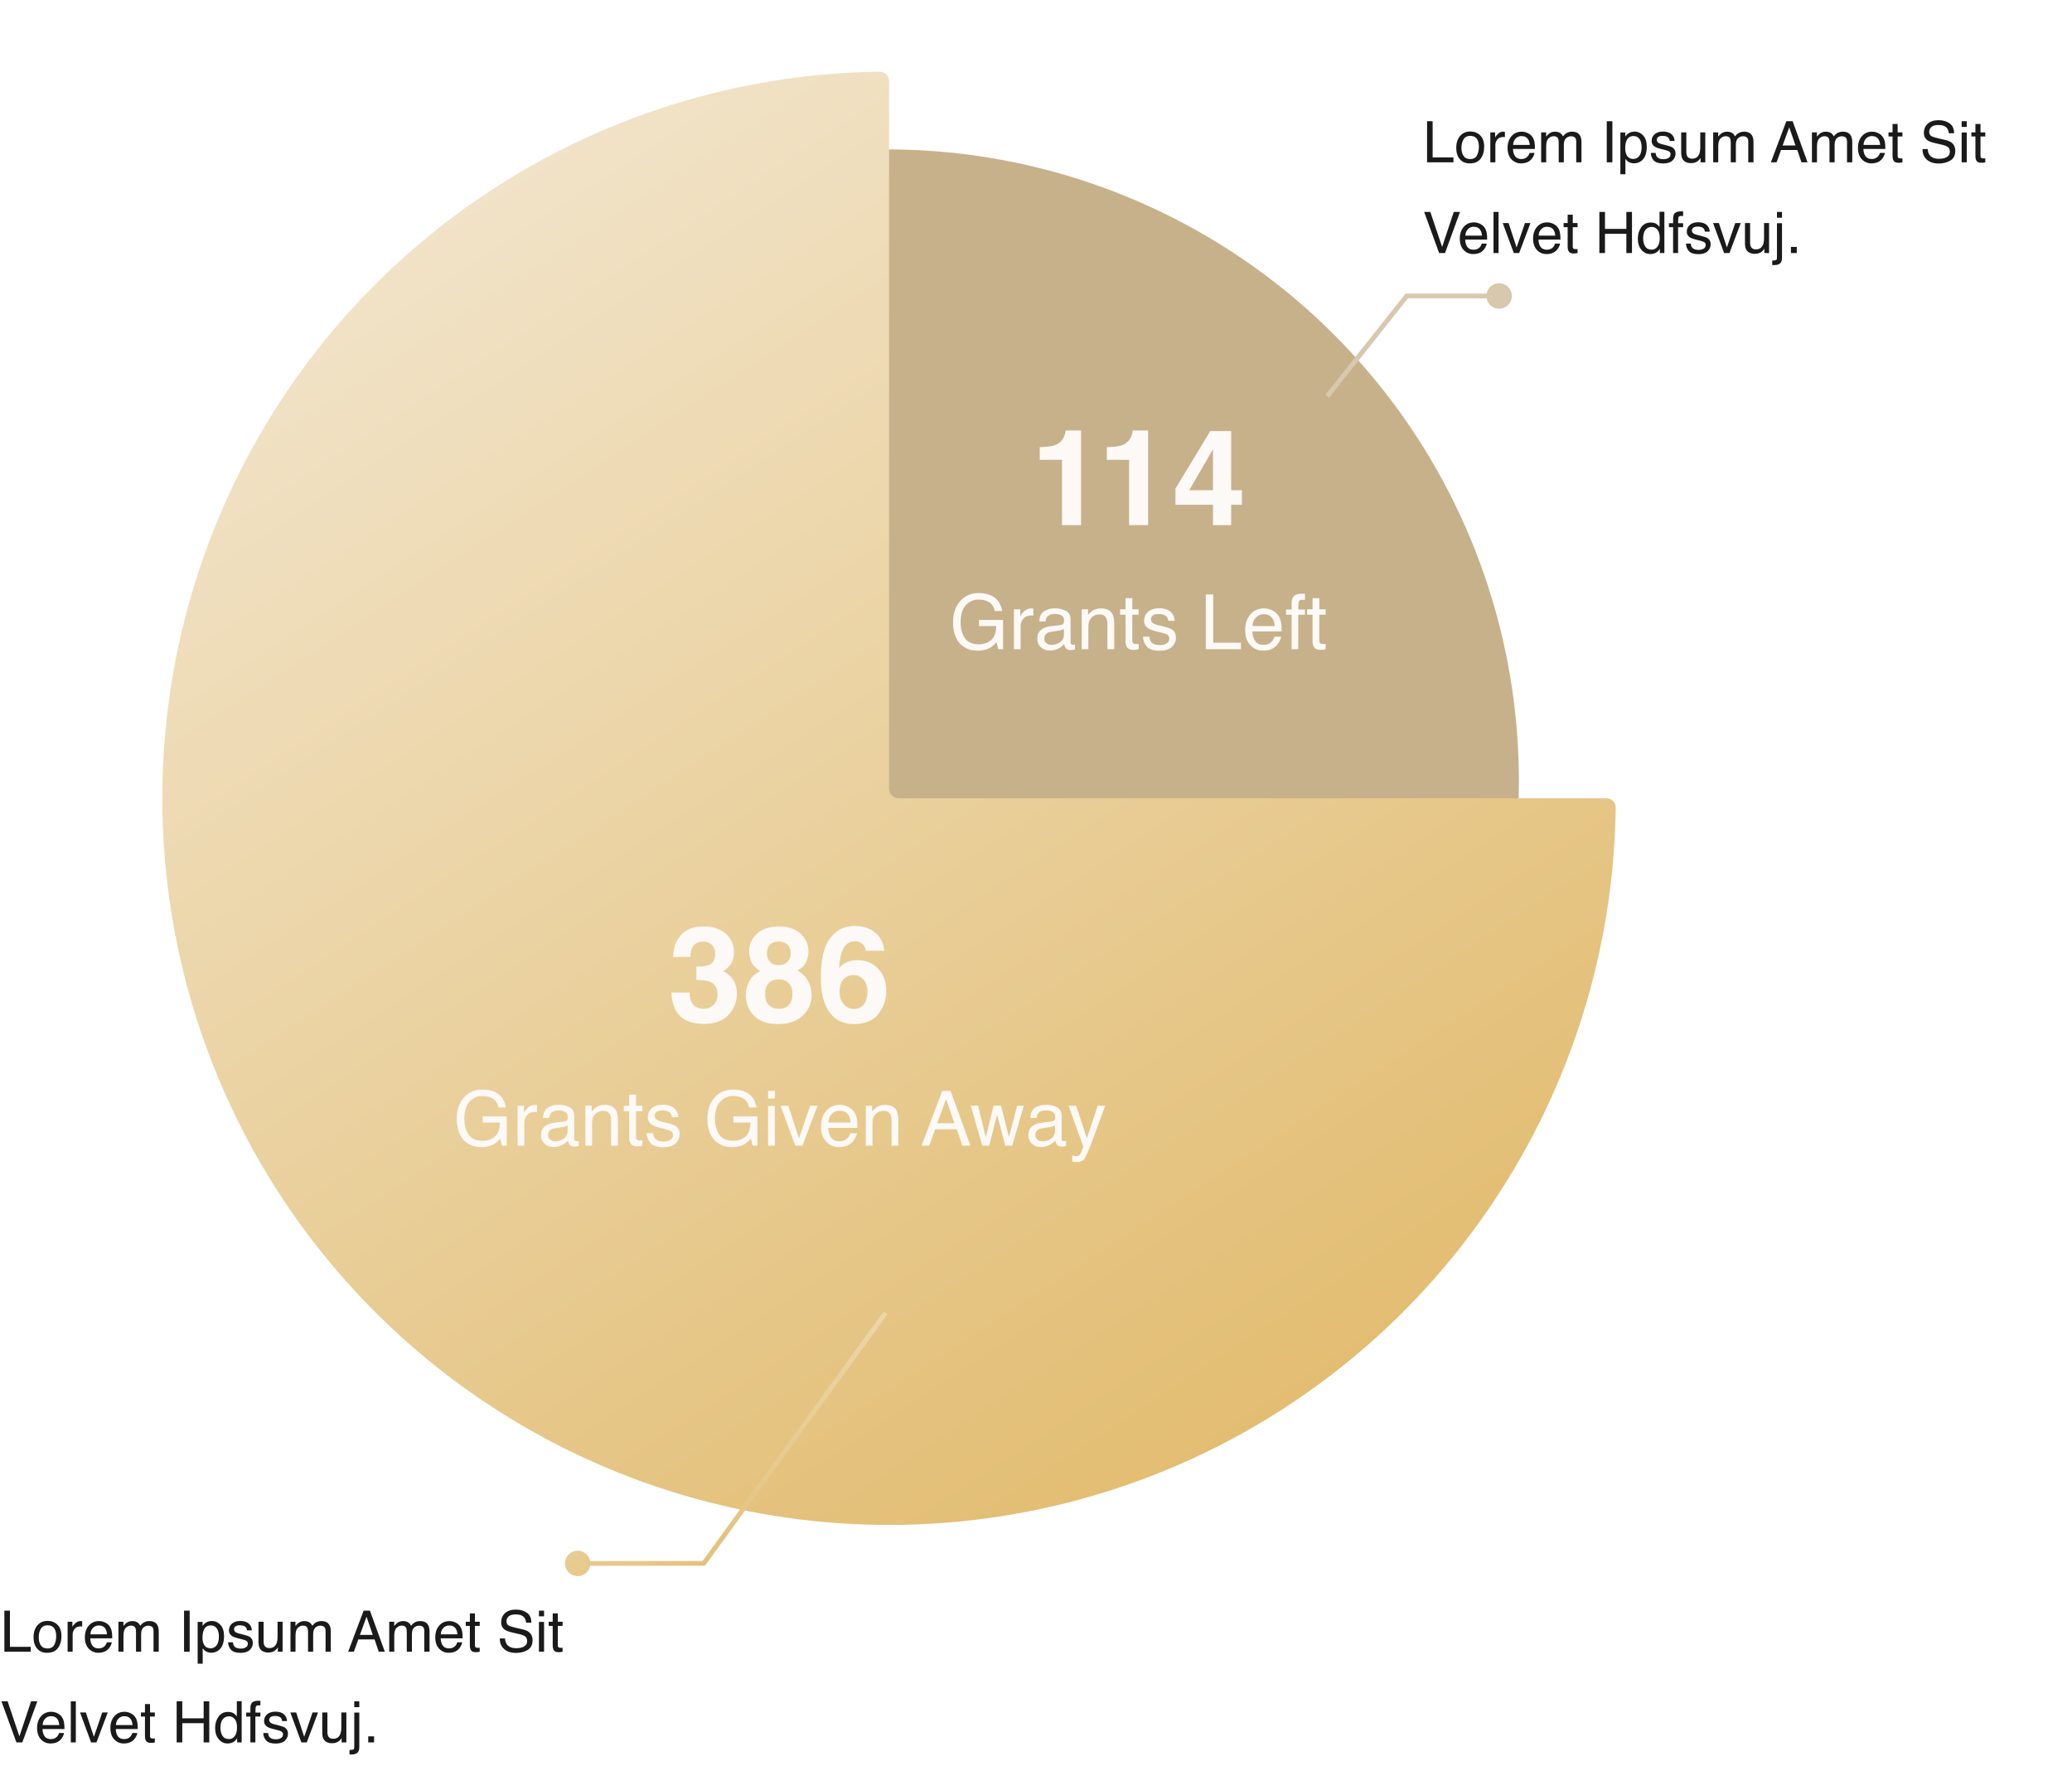 <svg width="434" height="370" viewBox="0 0 434 370" fill="none" xmlns="http://www.w3.org/2000/svg">
<path d="M298.914 25.393H300.08V32.975H304.439V34H298.914V25.393ZM307.943 33.32C308.643 33.32 309.121 33.057 309.379 32.529C309.641 31.998 309.771 31.408 309.771 30.76C309.771 30.174 309.678 29.697 309.49 29.33C309.193 28.752 308.682 28.463 307.955 28.463C307.311 28.463 306.842 28.709 306.549 29.201C306.256 29.693 306.109 30.287 306.109 30.982C306.109 31.65 306.256 32.207 306.549 32.652C306.842 33.098 307.307 33.32 307.943 33.32ZM307.984 27.543C308.793 27.543 309.477 27.812 310.035 28.352C310.594 28.891 310.873 29.684 310.873 30.73C310.873 31.742 310.627 32.578 310.135 33.238C309.643 33.898 308.879 34.228 307.844 34.228C306.98 34.228 306.295 33.938 305.787 33.355C305.279 32.77 305.025 31.984 305.025 31C305.025 29.945 305.293 29.105 305.828 28.48C306.363 27.855 307.082 27.543 307.984 27.543ZM312.162 27.725H313.164V28.809C313.246 28.598 313.447 28.342 313.768 28.041C314.088 27.736 314.457 27.584 314.875 27.584C314.895 27.584 314.928 27.586 314.975 27.59C315.021 27.594 315.102 27.602 315.215 27.613V28.727C315.152 28.715 315.094 28.707 315.039 28.703C314.988 28.699 314.932 28.697 314.869 28.697C314.338 28.697 313.93 28.869 313.645 29.213C313.359 29.553 313.217 29.945 313.217 30.391V34H312.162V27.725ZM318.742 27.584C319.188 27.584 319.619 27.689 320.037 27.9C320.455 28.107 320.773 28.377 320.992 28.709C321.203 29.025 321.344 29.395 321.414 29.816C321.477 30.105 321.508 30.566 321.508 31.199H316.908C316.928 31.836 317.078 32.348 317.359 32.734C317.641 33.117 318.076 33.309 318.666 33.309C319.217 33.309 319.656 33.127 319.984 32.764C320.172 32.553 320.305 32.309 320.383 32.031H321.42C321.393 32.262 321.301 32.52 321.145 32.805C320.992 33.086 320.82 33.316 320.629 33.496C320.309 33.809 319.912 34.02 319.439 34.129C319.186 34.191 318.898 34.223 318.578 34.223C317.797 34.223 317.135 33.94 316.592 33.373C316.049 32.803 315.777 32.006 315.777 30.982C315.777 29.975 316.051 29.156 316.598 28.527C317.145 27.898 317.859 27.584 318.742 27.584ZM320.424 30.361C320.381 29.904 320.281 29.539 320.125 29.266C319.836 28.758 319.354 28.504 318.678 28.504C318.193 28.504 317.787 28.68 317.459 29.031C317.131 29.379 316.957 29.822 316.938 30.361H320.424ZM322.809 27.725H323.852V28.615C324.102 28.307 324.328 28.082 324.531 27.941C324.879 27.703 325.273 27.584 325.715 27.584C326.215 27.584 326.617 27.707 326.922 27.953C327.094 28.094 327.25 28.301 327.391 28.574C327.625 28.238 327.9 27.99 328.217 27.83C328.533 27.666 328.889 27.584 329.283 27.584C330.127 27.584 330.701 27.889 331.006 28.498C331.17 28.826 331.252 29.268 331.252 29.822V34H330.156V29.641C330.156 29.223 330.051 28.936 329.84 28.779C329.633 28.623 329.379 28.545 329.078 28.545C328.664 28.545 328.307 28.684 328.006 28.961C327.709 29.238 327.561 29.701 327.561 30.35V34H326.488V29.904C326.488 29.479 326.438 29.168 326.336 28.973C326.176 28.68 325.877 28.533 325.439 28.533C325.041 28.533 324.678 28.688 324.35 28.996C324.025 29.305 323.863 29.863 323.863 30.672V34H322.809V27.725ZM336.549 25.393H337.727V34H336.549V25.393ZM342.133 33.291C342.625 33.291 343.033 33.086 343.357 32.676C343.686 32.262 343.85 31.645 343.85 30.824C343.85 30.324 343.777 29.895 343.633 29.535C343.359 28.844 342.859 28.498 342.133 28.498C341.402 28.498 340.902 28.863 340.633 29.594C340.488 29.984 340.416 30.48 340.416 31.082C340.416 31.566 340.488 31.979 340.633 32.318C340.906 32.967 341.406 33.291 342.133 33.291ZM339.402 27.754H340.428V28.586C340.639 28.301 340.869 28.08 341.119 27.924C341.475 27.689 341.893 27.572 342.373 27.572C343.084 27.572 343.688 27.846 344.184 28.393C344.68 28.936 344.928 29.713 344.928 30.725C344.928 32.092 344.57 33.068 343.855 33.654C343.402 34.025 342.875 34.211 342.273 34.211C341.801 34.211 341.404 34.107 341.084 33.9C340.896 33.783 340.688 33.582 340.457 33.297V36.502H339.402V27.754ZM346.791 32.031C346.822 32.383 346.91 32.652 347.055 32.84C347.32 33.18 347.781 33.35 348.438 33.35C348.828 33.35 349.172 33.266 349.469 33.098C349.766 32.926 349.914 32.662 349.914 32.307C349.914 32.037 349.795 31.832 349.557 31.691C349.404 31.605 349.104 31.506 348.654 31.393L347.816 31.182C347.281 31.049 346.887 30.9 346.633 30.736C346.18 30.451 345.953 30.057 345.953 29.553C345.953 28.959 346.166 28.479 346.592 28.111C347.021 27.744 347.598 27.561 348.32 27.561C349.266 27.561 349.947 27.838 350.365 28.393C350.627 28.744 350.754 29.123 350.746 29.529H349.75C349.73 29.291 349.646 29.074 349.498 28.879C349.256 28.602 348.836 28.463 348.238 28.463C347.84 28.463 347.537 28.539 347.33 28.691C347.127 28.844 347.025 29.045 347.025 29.295C347.025 29.568 347.16 29.787 347.43 29.951C347.586 30.049 347.816 30.135 348.121 30.209L348.818 30.379C349.576 30.562 350.084 30.74 350.342 30.912C350.752 31.182 350.957 31.605 350.957 32.184C350.957 32.742 350.744 33.225 350.318 33.631C349.896 34.037 349.252 34.24 348.385 34.24C347.451 34.24 346.789 34.029 346.398 33.607C346.012 33.182 345.805 32.656 345.777 32.031H346.791ZM353.219 27.725V31.891C353.219 32.211 353.27 32.473 353.371 32.676C353.559 33.051 353.908 33.238 354.42 33.238C355.154 33.238 355.654 32.91 355.92 32.254C356.064 31.902 356.137 31.42 356.137 30.807V27.725H357.191V34H356.195L356.207 33.074C356.07 33.312 355.9 33.514 355.697 33.678C355.295 34.006 354.807 34.17 354.232 34.17C353.338 34.17 352.729 33.871 352.404 33.273C352.229 32.953 352.141 32.525 352.141 31.99V27.725H353.219ZM358.844 27.725H359.887V28.615C360.137 28.307 360.363 28.082 360.566 27.941C360.914 27.703 361.309 27.584 361.75 27.584C362.25 27.584 362.652 27.707 362.957 27.953C363.129 28.094 363.285 28.301 363.426 28.574C363.66 28.238 363.936 27.99 364.252 27.83C364.568 27.666 364.924 27.584 365.318 27.584C366.162 27.584 366.736 27.889 367.041 28.498C367.205 28.826 367.287 29.268 367.287 29.822V34H366.191V29.641C366.191 29.223 366.086 28.936 365.875 28.779C365.668 28.623 365.414 28.545 365.113 28.545C364.699 28.545 364.342 28.684 364.041 28.961C363.744 29.238 363.596 29.701 363.596 30.35V34H362.523V29.904C362.523 29.479 362.473 29.168 362.371 28.973C362.211 28.68 361.912 28.533 361.475 28.533C361.076 28.533 360.713 28.688 360.385 28.996C360.061 29.305 359.898 29.863 359.898 30.672V34H358.844V27.725ZM376.082 30.473L374.775 26.67L373.387 30.473H376.082ZM374.166 25.393H375.484L378.607 34H377.33L376.457 31.422H373.053L372.121 34H370.926L374.166 25.393ZM379.527 27.725H380.57V28.615C380.82 28.307 381.047 28.082 381.25 27.941C381.598 27.703 381.992 27.584 382.434 27.584C382.934 27.584 383.336 27.707 383.641 27.953C383.812 28.094 383.969 28.301 384.109 28.574C384.344 28.238 384.619 27.99 384.936 27.83C385.252 27.666 385.607 27.584 386.002 27.584C386.846 27.584 387.42 27.889 387.725 28.498C387.889 28.826 387.971 29.268 387.971 29.822V34H386.875V29.641C386.875 29.223 386.77 28.936 386.559 28.779C386.352 28.623 386.098 28.545 385.797 28.545C385.383 28.545 385.025 28.684 384.725 28.961C384.428 29.238 384.279 29.701 384.279 30.35V34H383.207V29.904C383.207 29.479 383.156 29.168 383.055 28.973C382.895 28.68 382.596 28.533 382.158 28.533C381.76 28.533 381.396 28.688 381.068 28.996C380.744 29.305 380.582 29.863 380.582 30.672V34H379.527V27.725ZM392.137 27.584C392.582 27.584 393.014 27.689 393.432 27.9C393.85 28.107 394.168 28.377 394.387 28.709C394.598 29.025 394.738 29.395 394.809 29.816C394.871 30.105 394.902 30.566 394.902 31.199H390.303C390.322 31.836 390.473 32.348 390.754 32.734C391.035 33.117 391.471 33.309 392.061 33.309C392.611 33.309 393.051 33.127 393.379 32.764C393.566 32.553 393.699 32.309 393.777 32.031H394.814C394.787 32.262 394.695 32.52 394.539 32.805C394.387 33.086 394.215 33.316 394.023 33.496C393.703 33.809 393.307 34.02 392.834 34.129C392.58 34.191 392.293 34.223 391.973 34.223C391.191 34.223 390.529 33.94 389.986 33.373C389.443 32.803 389.172 32.006 389.172 30.982C389.172 29.975 389.445 29.156 389.992 28.527C390.539 27.898 391.254 27.584 392.137 27.584ZM393.818 30.361C393.775 29.904 393.676 29.539 393.52 29.266C393.23 28.758 392.748 28.504 392.072 28.504C391.588 28.504 391.182 28.68 390.854 29.031C390.525 29.379 390.352 29.822 390.332 30.361H393.818ZM396.414 25.973H397.48V27.725H398.482V28.586H397.48V32.682C397.48 32.9 397.555 33.047 397.703 33.121C397.785 33.164 397.922 33.185 398.113 33.185C398.164 33.185 398.219 33.185 398.277 33.185C398.336 33.182 398.404 33.176 398.482 33.168V34C398.361 34.035 398.234 34.06 398.102 34.076C397.973 34.092 397.832 34.1 397.68 34.1C397.188 34.1 396.854 33.975 396.678 33.725C396.502 33.471 396.414 33.143 396.414 32.74V28.586H395.564V27.725H396.414V25.973ZM403.785 31.223C403.812 31.711 403.928 32.107 404.131 32.412C404.518 32.982 405.199 33.268 406.176 33.268C406.613 33.268 407.012 33.205 407.371 33.08C408.066 32.838 408.414 32.404 408.414 31.779C408.414 31.311 408.268 30.977 407.975 30.777C407.678 30.582 407.213 30.412 406.58 30.268L405.414 30.004C404.652 29.832 404.113 29.643 403.797 29.436C403.25 29.076 402.977 28.539 402.977 27.824C402.977 27.051 403.244 26.416 403.779 25.92C404.314 25.424 405.072 25.176 406.053 25.176C406.955 25.176 407.721 25.395 408.35 25.832C408.982 26.266 409.299 26.961 409.299 27.918H408.203C408.145 27.457 408.02 27.104 407.828 26.857C407.473 26.408 406.869 26.184 406.018 26.184C405.33 26.184 404.836 26.328 404.535 26.617C404.234 26.906 404.084 27.242 404.084 27.625C404.084 28.047 404.26 28.355 404.611 28.551C404.842 28.676 405.363 28.832 406.176 29.02L407.383 29.295C407.965 29.428 408.414 29.609 408.73 29.84C409.277 30.242 409.551 30.826 409.551 31.592C409.551 32.545 409.203 33.227 408.508 33.637C407.816 34.047 407.012 34.252 406.094 34.252C405.023 34.252 404.186 33.978 403.58 33.432C402.975 32.889 402.678 32.152 402.689 31.223H403.785ZM410.887 27.754H411.959V34H410.887V27.754ZM410.887 25.393H411.959V26.588H410.887V25.393ZM413.77 25.973H414.836V27.725H415.838V28.586H414.836V32.682C414.836 32.9 414.91 33.047 415.059 33.121C415.141 33.164 415.277 33.185 415.469 33.185C415.52 33.185 415.574 33.185 415.633 33.185C415.691 33.182 415.76 33.176 415.838 33.168V34C415.717 34.035 415.59 34.06 415.457 34.076C415.328 34.092 415.188 34.1 415.035 34.1C414.543 34.1 414.209 33.975 414.033 33.725C413.857 33.471 413.77 33.143 413.77 32.74V28.586H412.92V27.725H413.77V25.973ZM299.594 44.393L302.066 51.723L304.51 44.393H305.816L302.676 53H301.439L298.305 44.393H299.594ZM308.734 46.584C309.18 46.584 309.611 46.69 310.029 46.9C310.447 47.107 310.766 47.377 310.984 47.709C311.195 48.025 311.336 48.395 311.406 48.816C311.469 49.105 311.5 49.566 311.5 50.199H306.9C306.92 50.836 307.07 51.348 307.352 51.734C307.633 52.117 308.068 52.309 308.658 52.309C309.209 52.309 309.648 52.127 309.977 51.764C310.164 51.553 310.297 51.309 310.375 51.031H311.412C311.385 51.262 311.293 51.52 311.137 51.805C310.984 52.086 310.812 52.316 310.621 52.496C310.301 52.809 309.904 53.02 309.432 53.129C309.178 53.191 308.891 53.223 308.57 53.223C307.789 53.223 307.127 52.94 306.584 52.373C306.041 51.803 305.77 51.006 305.77 49.982C305.77 48.975 306.043 48.156 306.59 47.527C307.137 46.898 307.852 46.584 308.734 46.584ZM310.416 49.361C310.373 48.904 310.273 48.539 310.117 48.266C309.828 47.758 309.346 47.504 308.67 47.504C308.186 47.504 307.779 47.68 307.451 48.031C307.123 48.379 306.949 48.822 306.93 49.361H310.416ZM312.83 44.393H313.885V53H312.83V44.393ZM315.988 46.725L317.664 51.834L319.416 46.725H320.57L318.203 53H317.078L314.764 46.725H315.988ZM324.086 46.584C324.531 46.584 324.963 46.69 325.381 46.9C325.799 47.107 326.117 47.377 326.336 47.709C326.547 48.025 326.688 48.395 326.758 48.816C326.82 49.105 326.852 49.566 326.852 50.199H322.252C322.271 50.836 322.422 51.348 322.703 51.734C322.984 52.117 323.42 52.309 324.01 52.309C324.561 52.309 325 52.127 325.328 51.764C325.516 51.553 325.648 51.309 325.727 51.031H326.764C326.736 51.262 326.645 51.52 326.488 51.805C326.336 52.086 326.164 52.316 325.973 52.496C325.652 52.809 325.256 53.02 324.783 53.129C324.529 53.191 324.242 53.223 323.922 53.223C323.141 53.223 322.479 52.94 321.936 52.373C321.393 51.803 321.121 51.006 321.121 49.982C321.121 48.975 321.395 48.156 321.941 47.527C322.488 46.898 323.203 46.584 324.086 46.584ZM325.768 49.361C325.725 48.904 325.625 48.539 325.469 48.266C325.18 47.758 324.697 47.504 324.021 47.504C323.537 47.504 323.131 47.68 322.803 48.031C322.475 48.379 322.301 48.822 322.281 49.361H325.768ZM328.363 44.973H329.43V46.725H330.432V47.586H329.43V51.682C329.43 51.9 329.504 52.047 329.652 52.121C329.734 52.164 329.871 52.185 330.062 52.185C330.113 52.185 330.168 52.185 330.227 52.185C330.285 52.182 330.354 52.176 330.432 52.168V53C330.311 53.035 330.184 53.06 330.051 53.076C329.922 53.092 329.781 53.1 329.629 53.1C329.137 53.1 328.803 52.975 328.627 52.725C328.451 52.471 328.363 52.143 328.363 51.74V47.586H327.514V46.725H328.363V44.973ZM335.002 44.393H336.18V47.949H340.656V44.393H341.834V53H340.656V48.975H336.18V53H335.002V44.393ZM344.172 49.935C344.172 50.607 344.314 51.17 344.6 51.623C344.885 52.076 345.342 52.303 345.971 52.303C346.459 52.303 346.859 52.094 347.172 51.676C347.488 51.254 347.646 50.65 347.646 49.865C347.646 49.072 347.484 48.486 347.16 48.107C346.836 47.725 346.436 47.533 345.959 47.533C345.428 47.533 344.996 47.736 344.664 48.143C344.336 48.549 344.172 49.147 344.172 49.935ZM345.76 46.613C346.24 46.613 346.643 46.715 346.967 46.918C347.154 47.035 347.367 47.24 347.605 47.533V44.363H348.619V53H347.67V52.127C347.424 52.514 347.133 52.793 346.797 52.965C346.461 53.137 346.076 53.223 345.643 53.223C344.943 53.223 344.338 52.93 343.826 52.344C343.314 51.754 343.059 50.971 343.059 49.994C343.059 49.08 343.291 48.289 343.756 47.621C344.225 46.949 344.893 46.613 345.76 46.613ZM350.447 45.77C350.463 45.332 350.539 45.012 350.676 44.809C350.922 44.449 351.396 44.27 352.1 44.27C352.166 44.27 352.234 44.272 352.305 44.275C352.375 44.279 352.455 44.285 352.545 44.293V45.254C352.436 45.246 352.355 45.242 352.305 45.242C352.258 45.238 352.213 45.236 352.17 45.236C351.85 45.236 351.658 45.32 351.596 45.488C351.533 45.652 351.502 46.074 351.502 46.754H352.545V47.586H351.49V53H350.447V47.586H349.574V46.754H350.447V45.77ZM354.15 51.031C354.182 51.383 354.27 51.652 354.414 51.84C354.68 52.18 355.141 52.35 355.797 52.35C356.188 52.35 356.531 52.266 356.828 52.098C357.125 51.926 357.273 51.662 357.273 51.307C357.273 51.037 357.154 50.832 356.916 50.691C356.764 50.605 356.463 50.506 356.014 50.393L355.176 50.182C354.641 50.049 354.246 49.9 353.992 49.736C353.539 49.451 353.312 49.057 353.312 48.553C353.312 47.959 353.525 47.478 353.951 47.111C354.381 46.744 354.957 46.56 355.68 46.56C356.625 46.56 357.307 46.838 357.725 47.393C357.986 47.744 358.113 48.123 358.105 48.529H357.109C357.09 48.291 357.006 48.074 356.857 47.879C356.615 47.602 356.195 47.463 355.598 47.463C355.199 47.463 354.896 47.539 354.689 47.691C354.486 47.844 354.385 48.045 354.385 48.295C354.385 48.568 354.52 48.787 354.789 48.951C354.945 49.049 355.176 49.135 355.48 49.209L356.178 49.379C356.936 49.562 357.443 49.74 357.701 49.912C358.111 50.182 358.316 50.605 358.316 51.184C358.316 51.742 358.104 52.225 357.678 52.631C357.256 53.037 356.611 53.24 355.744 53.24C354.811 53.24 354.148 53.029 353.758 52.607C353.371 52.182 353.164 51.656 353.137 51.031H354.15ZM360.039 46.725L361.715 51.834L363.467 46.725H364.621L362.254 53H361.129L358.814 46.725H360.039ZM366.578 46.725V50.891C366.578 51.211 366.629 51.473 366.73 51.676C366.918 52.051 367.268 52.238 367.779 52.238C368.514 52.238 369.014 51.91 369.279 51.254C369.424 50.902 369.496 50.42 369.496 49.807V46.725H370.551V53H369.555L369.566 52.074C369.43 52.312 369.26 52.514 369.057 52.678C368.654 53.006 368.166 53.17 367.592 53.17C366.697 53.17 366.088 52.871 365.764 52.273C365.588 51.953 365.5 51.525 365.5 50.99V46.725H366.578ZM373.258 45.611H372.203V44.393H373.258V45.611ZM371.207 54.588C371.68 54.572 371.963 54.529 372.057 54.459C372.154 54.393 372.203 54.18 372.203 53.82V46.754H373.258V53.932C373.258 54.389 373.184 54.73 373.035 54.957C372.789 55.34 372.322 55.531 371.635 55.531C371.584 55.531 371.529 55.529 371.471 55.525C371.416 55.522 371.328 55.514 371.207 55.502V54.588ZM375.127 51.723H376.352V53H375.127V51.723Z" fill="#1A1A1A"/>
<path d="M0.914 337.393H2.08V344.975H6.439V346H0.914V337.393ZM9.943 345.32C10.643 345.32 11.121 345.057 11.379 344.529C11.641 343.998 11.771 343.408 11.771 342.76C11.771 342.174 11.678 341.697 11.49 341.33C11.193 340.752 10.682 340.463 9.955 340.463C9.311 340.463 8.842 340.709 8.549 341.201C8.256 341.693 8.109 342.287 8.109 342.982C8.109 343.65 8.256 344.207 8.549 344.652C8.842 345.098 9.307 345.32 9.943 345.32ZM9.984 339.543C10.793 339.543 11.477 339.812 12.035 340.352C12.594 340.891 12.873 341.684 12.873 342.73C12.873 343.742 12.627 344.578 12.135 345.238C11.643 345.898 10.879 346.229 9.844 346.229C8.98 346.229 8.295 345.938 7.787 345.355C7.279 344.77 7.025 343.984 7.025 343C7.025 341.945 7.293 341.105 7.828 340.48C8.363 339.855 9.082 339.543 9.984 339.543ZM14.162 339.725H15.164V340.809C15.246 340.598 15.447 340.342 15.768 340.041C16.088 339.736 16.457 339.584 16.875 339.584C16.895 339.584 16.928 339.586 16.975 339.59C17.021 339.594 17.102 339.602 17.215 339.613V340.727C17.152 340.715 17.094 340.707 17.039 340.703C16.988 340.699 16.932 340.697 16.869 340.697C16.338 340.697 15.93 340.869 15.645 341.213C15.359 341.553 15.217 341.945 15.217 342.391V346H14.162V339.725ZM20.742 339.584C21.188 339.584 21.619 339.689 22.037 339.9C22.455 340.107 22.773 340.377 22.992 340.709C23.203 341.025 23.344 341.395 23.414 341.816C23.477 342.105 23.508 342.566 23.508 343.199H18.908C18.928 343.836 19.078 344.348 19.359 344.734C19.641 345.117 20.076 345.309 20.666 345.309C21.217 345.309 21.656 345.127 21.984 344.764C22.172 344.553 22.305 344.309 22.383 344.031H23.42C23.393 344.262 23.301 344.52 23.145 344.805C22.992 345.086 22.82 345.316 22.629 345.496C22.309 345.809 21.912 346.02 21.439 346.129C21.186 346.191 20.898 346.223 20.578 346.223C19.797 346.223 19.135 345.939 18.592 345.373C18.049 344.803 17.777 344.006 17.777 342.982C17.777 341.975 18.051 341.156 18.598 340.527C19.145 339.898 19.859 339.584 20.742 339.584ZM22.424 342.361C22.381 341.904 22.281 341.539 22.125 341.266C21.836 340.758 21.354 340.504 20.678 340.504C20.193 340.504 19.787 340.68 19.459 341.031C19.131 341.379 18.957 341.822 18.938 342.361H22.424ZM24.809 339.725H25.852V340.615C26.102 340.307 26.328 340.082 26.531 339.941C26.879 339.703 27.273 339.584 27.715 339.584C28.215 339.584 28.617 339.707 28.922 339.953C29.094 340.094 29.25 340.301 29.391 340.574C29.625 340.238 29.9 339.99 30.217 339.83C30.533 339.666 30.889 339.584 31.283 339.584C32.127 339.584 32.701 339.889 33.006 340.498C33.17 340.826 33.252 341.268 33.252 341.822V346H32.156V341.641C32.156 341.223 32.051 340.936 31.84 340.779C31.633 340.623 31.379 340.545 31.078 340.545C30.664 340.545 30.307 340.684 30.006 340.961C29.709 341.238 29.561 341.701 29.561 342.35V346H28.488V341.904C28.488 341.479 28.438 341.168 28.336 340.973C28.176 340.68 27.877 340.533 27.439 340.533C27.041 340.533 26.678 340.688 26.35 340.996C26.025 341.305 25.863 341.863 25.863 342.672V346H24.809V339.725ZM38.549 337.393H39.727V346H38.549V337.393ZM44.133 345.291C44.625 345.291 45.033 345.086 45.357 344.676C45.685 344.262 45.85 343.645 45.85 342.824C45.85 342.324 45.777 341.895 45.633 341.535C45.359 340.844 44.859 340.498 44.133 340.498C43.402 340.498 42.902 340.863 42.633 341.594C42.488 341.984 42.416 342.48 42.416 343.082C42.416 343.566 42.488 343.979 42.633 344.318C42.906 344.967 43.406 345.291 44.133 345.291ZM41.402 339.754H42.428V340.586C42.639 340.301 42.869 340.08 43.119 339.924C43.475 339.689 43.893 339.572 44.373 339.572C45.084 339.572 45.688 339.846 46.184 340.393C46.68 340.936 46.928 341.713 46.928 342.725C46.928 344.092 46.57 345.068 45.855 345.654C45.402 346.025 44.875 346.211 44.273 346.211C43.801 346.211 43.404 346.107 43.084 345.9C42.897 345.783 42.688 345.582 42.457 345.297V348.502H41.402V339.754ZM48.791 344.031C48.822 344.383 48.91 344.652 49.055 344.84C49.32 345.18 49.781 345.35 50.438 345.35C50.828 345.35 51.172 345.266 51.469 345.098C51.766 344.926 51.914 344.662 51.914 344.307C51.914 344.037 51.795 343.832 51.557 343.691C51.404 343.605 51.103 343.506 50.654 343.393L49.816 343.182C49.281 343.049 48.887 342.9 48.633 342.736C48.18 342.451 47.953 342.057 47.953 341.553C47.953 340.959 48.166 340.479 48.592 340.111C49.022 339.744 49.598 339.561 50.32 339.561C51.266 339.561 51.947 339.838 52.365 340.393C52.627 340.744 52.754 341.123 52.746 341.529H51.75C51.73 341.291 51.647 341.074 51.498 340.879C51.256 340.602 50.836 340.463 50.238 340.463C49.84 340.463 49.537 340.539 49.33 340.691C49.127 340.844 49.025 341.045 49.025 341.295C49.025 341.568 49.16 341.787 49.43 341.951C49.586 342.049 49.816 342.135 50.121 342.209L50.818 342.379C51.576 342.562 52.084 342.74 52.342 342.912C52.752 343.182 52.957 343.605 52.957 344.184C52.957 344.742 52.744 345.225 52.318 345.631C51.897 346.037 51.252 346.24 50.385 346.24C49.451 346.24 48.789 346.029 48.398 345.607C48.012 345.182 47.805 344.656 47.777 344.031H48.791ZM55.219 339.725V343.891C55.219 344.211 55.27 344.473 55.371 344.676C55.559 345.051 55.908 345.238 56.42 345.238C57.154 345.238 57.654 344.91 57.92 344.254C58.065 343.902 58.137 343.42 58.137 342.807V339.725H59.191V346H58.195L58.207 345.074C58.07 345.312 57.9 345.514 57.697 345.678C57.295 346.006 56.807 346.17 56.232 346.17C55.338 346.17 54.728 345.871 54.404 345.273C54.228 344.953 54.141 344.525 54.141 343.99V339.725H55.219ZM60.844 339.725H61.887V340.615C62.137 340.307 62.363 340.082 62.566 339.941C62.914 339.703 63.309 339.584 63.75 339.584C64.25 339.584 64.652 339.707 64.957 339.953C65.129 340.094 65.285 340.301 65.426 340.574C65.66 340.238 65.936 339.99 66.252 339.83C66.568 339.666 66.924 339.584 67.318 339.584C68.162 339.584 68.736 339.889 69.041 340.498C69.205 340.826 69.287 341.268 69.287 341.822V346H68.191V341.641C68.191 341.223 68.086 340.936 67.875 340.779C67.668 340.623 67.414 340.545 67.113 340.545C66.699 340.545 66.342 340.684 66.041 340.961C65.744 341.238 65.596 341.701 65.596 342.35V346H64.523V341.904C64.523 341.479 64.473 341.168 64.371 340.973C64.211 340.68 63.912 340.533 63.475 340.533C63.076 340.533 62.713 340.688 62.385 340.996C62.06 341.305 61.898 341.863 61.898 342.672V346H60.844V339.725ZM78.082 342.473L76.775 338.67L75.387 342.473H78.082ZM76.166 337.393H77.484L80.607 346H79.33L78.457 343.422H75.053L74.121 346H72.926L76.166 337.393ZM81.527 339.725H82.57V340.615C82.82 340.307 83.047 340.082 83.25 339.941C83.598 339.703 83.992 339.584 84.434 339.584C84.934 339.584 85.336 339.707 85.641 339.953C85.812 340.094 85.969 340.301 86.109 340.574C86.344 340.238 86.619 339.99 86.936 339.83C87.252 339.666 87.607 339.584 88.002 339.584C88.846 339.584 89.42 339.889 89.725 340.498C89.889 340.826 89.971 341.268 89.971 341.822V346H88.875V341.641C88.875 341.223 88.769 340.936 88.559 340.779C88.352 340.623 88.098 340.545 87.797 340.545C87.383 340.545 87.025 340.684 86.725 340.961C86.428 341.238 86.279 341.701 86.279 342.35V346H85.207V341.904C85.207 341.479 85.156 341.168 85.055 340.973C84.894 340.68 84.596 340.533 84.158 340.533C83.76 340.533 83.397 340.688 83.068 340.996C82.744 341.305 82.582 341.863 82.582 342.672V346H81.527V339.725ZM94.137 339.584C94.582 339.584 95.014 339.689 95.432 339.9C95.85 340.107 96.168 340.377 96.387 340.709C96.598 341.025 96.738 341.395 96.809 341.816C96.871 342.105 96.902 342.566 96.902 343.199H92.303C92.322 343.836 92.473 344.348 92.754 344.734C93.035 345.117 93.471 345.309 94.061 345.309C94.611 345.309 95.051 345.127 95.379 344.764C95.566 344.553 95.699 344.309 95.777 344.031H96.814C96.787 344.262 96.695 344.52 96.539 344.805C96.387 345.086 96.215 345.316 96.023 345.496C95.703 345.809 95.307 346.02 94.834 346.129C94.58 346.191 94.293 346.223 93.973 346.223C93.191 346.223 92.529 345.939 91.986 345.373C91.443 344.803 91.172 344.006 91.172 342.982C91.172 341.975 91.445 341.156 91.992 340.527C92.539 339.898 93.254 339.584 94.137 339.584ZM95.818 342.361C95.775 341.904 95.676 341.539 95.519 341.266C95.231 340.758 94.748 340.504 94.072 340.504C93.588 340.504 93.182 340.68 92.853 341.031C92.525 341.379 92.352 341.822 92.332 342.361H95.818ZM98.414 337.973H99.481V339.725H100.482V340.586H99.481V344.682C99.481 344.9 99.555 345.047 99.703 345.121C99.785 345.164 99.922 345.186 100.113 345.186C100.164 345.186 100.219 345.186 100.277 345.186C100.336 345.182 100.404 345.176 100.482 345.168V346C100.361 346.035 100.234 346.061 100.102 346.076C99.973 346.092 99.832 346.1 99.68 346.1C99.188 346.1 98.853 345.975 98.678 345.725C98.502 345.471 98.414 345.143 98.414 344.74V340.586H97.564V339.725H98.414V337.973ZM105.785 343.223C105.812 343.711 105.928 344.107 106.131 344.412C106.518 344.982 107.199 345.268 108.176 345.268C108.613 345.268 109.012 345.205 109.371 345.08C110.066 344.838 110.414 344.404 110.414 343.779C110.414 343.311 110.268 342.977 109.975 342.777C109.678 342.582 109.213 342.412 108.58 342.268L107.414 342.004C106.652 341.832 106.113 341.643 105.797 341.436C105.25 341.076 104.977 340.539 104.977 339.824C104.977 339.051 105.244 338.416 105.779 337.92C106.314 337.424 107.072 337.176 108.053 337.176C108.955 337.176 109.721 337.395 110.35 337.832C110.982 338.266 111.299 338.961 111.299 339.918H110.203C110.145 339.457 110.02 339.104 109.828 338.857C109.473 338.408 108.869 338.184 108.018 338.184C107.33 338.184 106.836 338.328 106.535 338.617C106.234 338.906 106.084 339.242 106.084 339.625C106.084 340.047 106.26 340.355 106.611 340.551C106.842 340.676 107.363 340.832 108.176 341.02L109.383 341.295C109.965 341.428 110.414 341.609 110.73 341.84C111.277 342.242 111.551 342.826 111.551 343.592C111.551 344.545 111.203 345.227 110.508 345.637C109.816 346.047 109.012 346.252 108.094 346.252C107.023 346.252 106.186 345.979 105.58 345.432C104.975 344.889 104.678 344.152 104.689 343.223H105.785ZM112.887 339.754H113.959V346H112.887V339.754ZM112.887 337.393H113.959V338.588H112.887V337.393ZM115.77 337.973H116.836V339.725H117.838V340.586H116.836V344.682C116.836 344.9 116.91 345.047 117.059 345.121C117.141 345.164 117.277 345.186 117.469 345.186C117.52 345.186 117.574 345.186 117.633 345.186C117.691 345.182 117.76 345.176 117.838 345.168V346C117.717 346.035 117.59 346.061 117.457 346.076C117.328 346.092 117.188 346.1 117.035 346.1C116.543 346.1 116.209 345.975 116.033 345.725C115.857 345.471 115.77 345.143 115.77 344.74V340.586H114.92V339.725H115.77V337.973ZM1.594 356.393L4.066 363.723L6.51 356.393H7.816L4.676 365H3.439L0.305 356.393H1.594ZM10.734 358.584C11.18 358.584 11.611 358.689 12.029 358.9C12.447 359.107 12.766 359.377 12.984 359.709C13.195 360.025 13.336 360.395 13.406 360.816C13.469 361.105 13.5 361.566 13.5 362.199H8.9C8.92 362.836 9.07 363.348 9.352 363.734C9.633 364.117 10.068 364.309 10.658 364.309C11.209 364.309 11.648 364.127 11.977 363.764C12.164 363.553 12.297 363.309 12.375 363.031H13.412C13.385 363.262 13.293 363.52 13.137 363.805C12.984 364.086 12.812 364.316 12.621 364.496C12.301 364.809 11.904 365.02 11.432 365.129C11.178 365.191 10.891 365.223 10.57 365.223C9.789 365.223 9.127 364.939 8.584 364.373C8.041 363.803 7.77 363.006 7.77 361.982C7.77 360.975 8.043 360.156 8.59 359.527C9.137 358.898 9.852 358.584 10.734 358.584ZM12.416 361.361C12.373 360.904 12.273 360.539 12.117 360.266C11.828 359.758 11.346 359.504 10.67 359.504C10.185 359.504 9.779 359.68 9.451 360.031C9.123 360.379 8.949 360.822 8.93 361.361H12.416ZM14.83 356.393H15.885V365H14.83V356.393ZM17.988 358.725L19.664 363.834L21.416 358.725H22.57L20.203 365H19.078L16.764 358.725H17.988ZM26.086 358.584C26.531 358.584 26.963 358.689 27.381 358.9C27.799 359.107 28.117 359.377 28.336 359.709C28.547 360.025 28.688 360.395 28.758 360.816C28.82 361.105 28.852 361.566 28.852 362.199H24.252C24.271 362.836 24.422 363.348 24.703 363.734C24.984 364.117 25.42 364.309 26.01 364.309C26.561 364.309 27 364.127 27.328 363.764C27.516 363.553 27.648 363.309 27.727 363.031H28.764C28.736 363.262 28.645 363.52 28.488 363.805C28.336 364.086 28.164 364.316 27.973 364.496C27.652 364.809 27.256 365.02 26.783 365.129C26.529 365.191 26.242 365.223 25.922 365.223C25.141 365.223 24.479 364.939 23.936 364.373C23.393 363.803 23.121 363.006 23.121 361.982C23.121 360.975 23.395 360.156 23.941 359.527C24.488 358.898 25.203 358.584 26.086 358.584ZM27.768 361.361C27.725 360.904 27.625 360.539 27.469 360.266C27.18 359.758 26.697 359.504 26.021 359.504C25.537 359.504 25.131 359.68 24.803 360.031C24.475 360.379 24.301 360.822 24.281 361.361H27.768ZM30.363 356.973H31.43V358.725H32.432V359.586H31.43V363.682C31.43 363.9 31.504 364.047 31.652 364.121C31.734 364.164 31.871 364.186 32.062 364.186C32.113 364.186 32.168 364.186 32.227 364.186C32.285 364.182 32.353 364.176 32.432 364.168V365C32.31 365.035 32.184 365.061 32.051 365.076C31.922 365.092 31.781 365.1 31.629 365.1C31.137 365.1 30.803 364.975 30.627 364.725C30.451 364.471 30.363 364.143 30.363 363.74V359.586H29.514V358.725H30.363V356.973ZM37.002 356.393H38.18V359.949H42.656V356.393H43.834V365H42.656V360.975H38.18V365H37.002V356.393ZM46.172 361.936C46.172 362.607 46.315 363.17 46.6 363.623C46.885 364.076 47.342 364.303 47.971 364.303C48.459 364.303 48.859 364.094 49.172 363.676C49.488 363.254 49.647 362.65 49.647 361.865C49.647 361.072 49.484 360.486 49.16 360.107C48.836 359.725 48.435 359.533 47.959 359.533C47.428 359.533 46.996 359.736 46.664 360.143C46.336 360.549 46.172 361.146 46.172 361.936ZM47.76 358.613C48.24 358.613 48.643 358.715 48.967 358.918C49.154 359.035 49.367 359.24 49.605 359.533V356.363H50.619V365H49.67V364.127C49.424 364.514 49.133 364.793 48.797 364.965C48.461 365.137 48.076 365.223 47.643 365.223C46.943 365.223 46.338 364.93 45.826 364.344C45.315 363.754 45.059 362.971 45.059 361.994C45.059 361.08 45.291 360.289 45.756 359.621C46.225 358.949 46.893 358.613 47.76 358.613ZM52.447 357.77C52.463 357.332 52.539 357.012 52.676 356.809C52.922 356.449 53.397 356.27 54.1 356.27C54.166 356.27 54.234 356.271 54.305 356.275C54.375 356.279 54.455 356.285 54.545 356.293V357.254C54.435 357.246 54.355 357.242 54.305 357.242C54.258 357.238 54.213 357.236 54.17 357.236C53.85 357.236 53.658 357.32 53.596 357.488C53.533 357.652 53.502 358.074 53.502 358.754H54.545V359.586H53.49V365H52.447V359.586H51.574V358.754H52.447V357.77ZM56.15 363.031C56.182 363.383 56.27 363.652 56.414 363.84C56.68 364.18 57.141 364.35 57.797 364.35C58.188 364.35 58.531 364.266 58.828 364.098C59.125 363.926 59.273 363.662 59.273 363.307C59.273 363.037 59.154 362.832 58.916 362.691C58.764 362.605 58.463 362.506 58.014 362.393L57.176 362.182C56.641 362.049 56.246 361.9 55.992 361.736C55.539 361.451 55.312 361.057 55.312 360.553C55.312 359.959 55.525 359.479 55.951 359.111C56.381 358.744 56.957 358.561 57.68 358.561C58.625 358.561 59.307 358.838 59.725 359.393C59.986 359.744 60.113 360.123 60.105 360.529H59.109C59.09 360.291 59.006 360.074 58.857 359.879C58.615 359.602 58.195 359.463 57.598 359.463C57.199 359.463 56.897 359.539 56.69 359.691C56.486 359.844 56.385 360.045 56.385 360.295C56.385 360.568 56.52 360.787 56.789 360.951C56.945 361.049 57.176 361.135 57.48 361.209L58.178 361.379C58.935 361.562 59.443 361.74 59.701 361.912C60.111 362.182 60.316 362.605 60.316 363.184C60.316 363.742 60.103 364.225 59.678 364.631C59.256 365.037 58.611 365.24 57.744 365.24C56.81 365.24 56.148 365.029 55.758 364.607C55.371 364.182 55.164 363.656 55.137 363.031H56.15ZM62.039 358.725L63.715 363.834L65.467 358.725H66.621L64.254 365H63.129L60.815 358.725H62.039ZM68.578 358.725V362.891C68.578 363.211 68.629 363.473 68.731 363.676C68.918 364.051 69.268 364.238 69.779 364.238C70.514 364.238 71.014 363.91 71.279 363.254C71.424 362.902 71.496 362.42 71.496 361.807V358.725H72.551V365H71.555L71.566 364.074C71.43 364.312 71.26 364.514 71.057 364.678C70.654 365.006 70.166 365.17 69.592 365.17C68.697 365.17 68.088 364.871 67.764 364.273C67.588 363.953 67.5 363.525 67.5 362.99V358.725H68.578ZM75.258 357.611H74.203V356.393H75.258V357.611ZM73.207 366.588C73.68 366.572 73.963 366.529 74.057 366.459C74.154 366.393 74.203 366.18 74.203 365.82V358.754H75.258V365.932C75.258 366.389 75.184 366.73 75.035 366.957C74.789 367.34 74.322 367.531 73.635 367.531C73.584 367.531 73.529 367.529 73.471 367.525C73.416 367.521 73.328 367.514 73.207 367.502V366.588ZM77.127 363.723H78.352V365H77.127V363.723Z" fill="#1A1A1A"/>
<circle cx="185.781" cy="163.664" r="132.367" fill="#C6B18B"/>
<g filter="url(#filter0_d_43101_2446)">
<path d="M186.222 13C186.222 11.895 185.326 10.999 184.222 11.013C154.813 11.399 126.13 20.298 101.652 36.654C76.619 53.38 57.109 77.154 45.587 104.969C34.066 132.784 31.051 163.391 36.925 192.919C42.798 222.448 57.296 249.571 78.585 270.86C99.874 292.148 126.997 306.646 156.525 312.52C186.053 318.393 216.66 315.379 244.475 303.857C272.29 292.336 296.064 272.825 312.79 247.792C329.146 223.314 338.045 194.631 338.431 165.223C338.446 164.118 337.549 163.222 336.445 163.222H188.222C187.118 163.222 186.222 162.327 186.222 161.222L186.222 13Z" fill="url(#paint0_linear_43101_2446)"/>
</g>
<path d="M144.463 207.916C144.463 208.709 144.59 209.365 144.845 209.885C145.319 210.842 146.181 211.32 147.429 211.32C148.195 211.32 148.86 211.061 149.425 210.541C150 210.012 150.287 209.256 150.287 208.271C150.287 206.968 149.758 206.098 148.701 205.66C148.099 205.414 147.151 205.291 145.857 205.291V202.502C147.124 202.484 148.008 202.361 148.509 202.133C149.375 201.75 149.808 200.975 149.808 199.809C149.808 199.052 149.585 198.437 149.138 197.963C148.701 197.489 148.081 197.252 147.279 197.252C146.358 197.252 145.679 197.544 145.242 198.127C144.813 198.71 144.608 199.49 144.627 200.465H140.99C141.026 199.48 141.195 198.546 141.496 197.662C141.815 196.887 142.316 196.172 143 195.516C143.51 195.051 144.116 194.695 144.818 194.449C145.52 194.203 146.381 194.08 147.402 194.08C149.298 194.08 150.824 194.572 151.982 195.557C153.149 196.532 153.732 197.844 153.732 199.494C153.732 200.661 153.386 201.645 152.693 202.447C152.255 202.949 151.8 203.29 151.326 203.473C151.681 203.473 152.192 203.778 152.857 204.389C153.851 205.309 154.347 206.567 154.347 208.162C154.347 209.839 153.764 211.316 152.597 212.592C151.44 213.859 149.722 214.492 147.443 214.492C144.636 214.492 142.685 213.576 141.591 211.744C141.017 210.769 140.698 209.493 140.634 207.916H144.463ZM160.267 208.244C160.267 209.219 160.518 209.976 161.019 210.514C161.53 211.051 162.231 211.32 163.125 211.32C164.018 211.32 164.715 211.051 165.216 210.514C165.727 209.976 165.982 209.219 165.982 208.244C165.982 207.232 165.722 206.467 165.203 205.947C164.692 205.419 164 205.154 163.125 205.154C162.25 205.154 161.552 205.419 161.033 205.947C160.522 206.467 160.267 207.232 160.267 208.244ZM156.22 208.504C156.22 207.392 156.471 206.385 156.972 205.482C157.483 204.58 158.226 203.901 159.201 203.445C158.244 202.807 157.619 202.119 157.328 201.381C157.045 200.633 156.904 199.936 156.904 199.289C156.904 197.849 157.446 196.623 158.531 195.611C159.616 194.59 161.147 194.08 163.125 194.08C165.102 194.08 166.634 194.59 167.718 195.611C168.803 196.623 169.345 197.849 169.345 199.289C169.345 199.936 169.199 200.633 168.908 201.381C168.625 202.119 168.005 202.762 167.048 203.309C168.024 203.855 168.757 204.58 169.25 205.482C169.742 206.385 169.988 207.392 169.988 208.504C169.988 210.172 169.368 211.594 168.129 212.77C166.898 213.936 165.175 214.52 162.961 214.52C160.746 214.52 159.069 213.936 157.929 212.77C156.79 211.594 156.22 210.172 156.22 208.504ZM160.623 199.727C160.623 200.447 160.841 201.035 161.279 201.49C161.726 201.946 162.341 202.174 163.125 202.174C163.918 202.174 164.528 201.946 164.957 201.49C165.394 201.035 165.613 200.447 165.613 199.727C165.613 198.943 165.394 198.332 164.957 197.895C164.528 197.448 163.918 197.225 163.125 197.225C162.341 197.225 161.726 197.448 161.279 197.895C160.841 198.332 160.623 198.943 160.623 199.727ZM175.853 207.725C175.853 208.791 176.14 209.661 176.714 210.336C177.289 211.01 178.018 211.348 178.902 211.348C179.768 211.348 180.447 211.024 180.939 210.377C181.44 209.721 181.691 208.873 181.691 207.834C181.691 206.676 181.408 205.792 180.843 205.182C180.278 204.562 179.586 204.252 178.765 204.252C178.1 204.252 177.512 204.452 177.002 204.854C176.236 205.446 175.853 206.403 175.853 207.725ZM181.336 199.166C181.336 198.847 181.213 198.496 180.966 198.113C180.547 197.493 179.914 197.184 179.066 197.184C177.799 197.184 176.897 197.895 176.359 199.316C176.067 200.1 175.867 201.258 175.757 202.789C176.241 202.215 176.801 201.796 177.439 201.531C178.077 201.267 178.806 201.135 179.627 201.135C181.386 201.135 182.826 201.732 183.947 202.926C185.077 204.12 185.642 205.646 185.642 207.506C185.642 209.356 185.091 210.988 183.988 212.4C182.885 213.813 181.172 214.52 178.847 214.52C176.35 214.52 174.509 213.476 173.324 211.389C172.403 209.757 171.943 207.652 171.943 205.072C171.943 203.559 172.007 202.329 172.134 201.381C172.362 199.695 172.804 198.291 173.461 197.17C174.026 196.213 174.764 195.443 175.675 194.859C176.596 194.276 177.694 193.984 178.97 193.984C180.811 193.984 182.279 194.458 183.373 195.406C184.466 196.345 185.082 197.598 185.218 199.166H181.336ZM101.072 228.227C102.15 228.227 103.082 228.435 103.869 228.852C105.009 229.451 105.707 230.5 105.963 232H104.423C104.236 231.161 103.848 230.552 103.259 230.172C102.671 229.786 101.929 229.594 101.033 229.594C99.97 229.594 99.075 229.992 98.345 230.789C97.621 231.586 97.259 232.773 97.259 234.352C97.259 235.716 97.559 236.828 98.158 237.688C98.757 238.542 99.733 238.969 101.088 238.969C102.124 238.969 102.981 238.669 103.658 238.07C104.34 237.466 104.689 236.492 104.705 235.148H101.111V233.859H106.15V240H105.15L104.775 238.523C104.249 239.102 103.783 239.503 103.377 239.727C102.694 240.112 101.827 240.305 100.775 240.305C99.416 240.305 98.246 239.865 97.267 238.984C96.2 237.88 95.666 236.365 95.666 234.438C95.666 232.516 96.186 230.987 97.228 229.852C98.218 228.768 99.499 228.227 101.072 228.227ZM108.416 231.633H109.752V233.078C109.861 232.797 110.129 232.456 110.556 232.055C110.983 231.648 111.476 231.445 112.033 231.445C112.059 231.445 112.103 231.448 112.166 231.453C112.228 231.458 112.335 231.469 112.486 231.484V232.969C112.403 232.953 112.324 232.943 112.252 232.938C112.184 232.932 112.108 232.93 112.025 232.93C111.317 232.93 110.772 233.159 110.392 233.617C110.012 234.07 109.822 234.594 109.822 235.188V240H108.416V231.633ZM114.783 237.773C114.783 238.18 114.931 238.5 115.228 238.734C115.525 238.969 115.877 239.086 116.283 239.086C116.778 239.086 117.257 238.971 117.72 238.742C118.502 238.362 118.892 237.74 118.892 236.875V235.742C118.72 235.852 118.499 235.943 118.228 236.016C117.957 236.089 117.692 236.141 117.431 236.172L116.58 236.281C116.069 236.349 115.686 236.456 115.431 236.602C114.999 236.846 114.783 237.237 114.783 237.773ZM118.189 234.93C118.512 234.888 118.728 234.753 118.838 234.523C118.9 234.398 118.931 234.219 118.931 233.984C118.931 233.505 118.759 233.159 118.416 232.945C118.077 232.727 117.59 232.617 116.955 232.617C116.22 232.617 115.699 232.815 115.392 233.211C115.22 233.43 115.108 233.755 115.056 234.188H113.744C113.77 233.156 114.103 232.44 114.744 232.039C115.39 231.633 116.137 231.43 116.986 231.43C117.97 231.43 118.77 231.617 119.384 231.992C119.994 232.367 120.298 232.951 120.298 233.742V238.562C120.298 238.708 120.327 238.826 120.384 238.914C120.447 239.003 120.574 239.047 120.767 239.047C120.83 239.047 120.9 239.044 120.978 239.039C121.056 239.029 121.14 239.016 121.228 239V240.039C121.009 240.102 120.843 240.141 120.728 240.156C120.614 240.172 120.457 240.18 120.259 240.18C119.775 240.18 119.423 240.008 119.205 239.664C119.09 239.482 119.009 239.224 118.963 238.891C118.676 239.266 118.265 239.591 117.728 239.867C117.192 240.143 116.601 240.281 115.955 240.281C115.179 240.281 114.543 240.047 114.048 239.578C113.559 239.104 113.314 238.513 113.314 237.805C113.314 237.029 113.556 236.427 114.041 236C114.525 235.573 115.16 235.31 115.947 235.211L118.189 234.93ZM122.611 231.633H123.947V232.82C124.343 232.331 124.762 231.979 125.205 231.766C125.647 231.552 126.14 231.445 126.681 231.445C127.869 231.445 128.671 231.859 129.088 232.688C129.317 233.141 129.431 233.789 129.431 234.633V240H128.002V234.727C128.002 234.216 127.926 233.805 127.775 233.492C127.525 232.971 127.072 232.711 126.416 232.711C126.082 232.711 125.809 232.745 125.595 232.812C125.21 232.927 124.871 233.156 124.58 233.5C124.345 233.776 124.192 234.062 124.119 234.359C124.051 234.651 124.017 235.07 124.017 235.617V240H122.611V231.633ZM131.798 229.297H133.22V231.633H134.556V232.781H133.22V238.242C133.22 238.534 133.319 238.729 133.517 238.828C133.627 238.885 133.809 238.914 134.064 238.914C134.132 238.914 134.205 238.914 134.283 238.914C134.361 238.909 134.452 238.901 134.556 238.891V240C134.395 240.047 134.226 240.081 134.048 240.102C133.877 240.122 133.689 240.133 133.486 240.133C132.83 240.133 132.384 239.966 132.15 239.633C131.916 239.294 131.798 238.857 131.798 238.32V232.781H130.666V231.633H131.798V229.297ZM136.806 237.375C136.848 237.844 136.965 238.203 137.158 238.453C137.512 238.906 138.127 239.133 139.002 239.133C139.522 239.133 139.981 239.021 140.377 238.797C140.772 238.568 140.97 238.216 140.97 237.742C140.97 237.383 140.811 237.109 140.494 236.922C140.291 236.807 139.89 236.674 139.291 236.523L138.173 236.242C137.46 236.065 136.934 235.867 136.595 235.648C135.991 235.268 135.689 234.742 135.689 234.07C135.689 233.279 135.973 232.638 136.541 232.148C137.114 231.659 137.882 231.414 138.845 231.414C140.106 231.414 141.015 231.784 141.572 232.523C141.921 232.992 142.09 233.497 142.08 234.039H140.752C140.726 233.721 140.614 233.432 140.416 233.172C140.093 232.802 139.533 232.617 138.736 232.617C138.205 232.617 137.801 232.719 137.525 232.922C137.254 233.125 137.119 233.393 137.119 233.727C137.119 234.091 137.298 234.383 137.658 234.602C137.866 234.732 138.173 234.846 138.58 234.945L139.509 235.172C140.52 235.417 141.197 235.654 141.541 235.883C142.088 236.242 142.361 236.807 142.361 237.578C142.361 238.323 142.077 238.966 141.509 239.508C140.947 240.049 140.088 240.32 138.931 240.32C137.686 240.32 136.804 240.039 136.283 239.477C135.767 238.909 135.491 238.208 135.455 237.375H136.806ZM153.572 228.227C154.65 228.227 155.582 228.435 156.369 228.852C157.509 229.451 158.207 230.5 158.463 232H156.923C156.736 231.161 156.348 230.552 155.759 230.172C155.171 229.786 154.429 229.594 153.533 229.594C152.47 229.594 151.574 229.992 150.845 230.789C150.121 231.586 149.759 232.773 149.759 234.352C149.759 235.716 150.059 236.828 150.658 237.688C151.257 238.542 152.233 238.969 153.588 238.969C154.624 238.969 155.481 238.669 156.158 238.07C156.84 237.466 157.189 236.492 157.205 235.148H153.611V233.859H158.65V240H157.65L157.275 238.523C156.749 239.102 156.283 239.503 155.877 239.727C155.194 240.112 154.327 240.305 153.275 240.305C151.916 240.305 150.746 239.865 149.767 238.984C148.699 237.88 148.166 236.365 148.166 234.438C148.166 232.516 148.686 230.987 149.728 229.852C150.718 228.768 151.999 228.227 153.572 228.227ZM160.877 231.672H162.306V240H160.877V231.672ZM160.877 228.523H162.306V230.117H160.877V228.523ZM165.127 231.633L167.361 238.445L169.697 231.633H171.236L168.08 240H166.58L163.494 231.633H165.127ZM175.923 231.445C176.517 231.445 177.093 231.586 177.65 231.867C178.207 232.143 178.632 232.503 178.923 232.945C179.205 233.367 179.392 233.859 179.486 234.422C179.569 234.807 179.611 235.422 179.611 236.266H173.478C173.504 237.115 173.705 237.797 174.08 238.312C174.455 238.823 175.035 239.078 175.822 239.078C176.556 239.078 177.142 238.836 177.58 238.352C177.83 238.07 178.007 237.745 178.111 237.375H179.494C179.457 237.682 179.335 238.026 179.127 238.406C178.923 238.781 178.694 239.089 178.439 239.328C178.012 239.745 177.483 240.026 176.853 240.172C176.515 240.255 176.132 240.297 175.705 240.297C174.663 240.297 173.78 239.919 173.056 239.164C172.332 238.404 171.97 237.341 171.97 235.977C171.97 234.633 172.335 233.542 173.064 232.703C173.793 231.865 174.746 231.445 175.923 231.445ZM178.166 235.148C178.108 234.539 177.976 234.052 177.767 233.688C177.382 233.01 176.739 232.672 175.838 232.672C175.192 232.672 174.65 232.906 174.213 233.375C173.775 233.839 173.543 234.43 173.517 235.148H178.166ZM181.345 231.633H182.681V232.82C183.077 232.331 183.496 231.979 183.939 231.766C184.382 231.552 184.874 231.445 185.416 231.445C186.603 231.445 187.405 231.859 187.822 232.688C188.051 233.141 188.166 233.789 188.166 234.633V240H186.736V234.727C186.736 234.216 186.66 233.805 186.509 233.492C186.259 232.971 185.806 232.711 185.15 232.711C184.817 232.711 184.543 232.745 184.33 232.812C183.944 232.927 183.606 233.156 183.314 233.5C183.08 233.776 182.926 234.062 182.853 234.359C182.785 234.651 182.752 235.07 182.752 235.617V240H181.345V231.633ZM199.908 235.297L198.166 230.227L196.314 235.297H199.908ZM197.353 228.523H199.111L203.275 240H201.572L200.408 236.562H195.869L194.627 240H193.033L197.353 228.523ZM204.869 231.633L206.478 238.227L208.111 231.633H209.689L211.33 238.188L213.041 231.633H214.447L212.017 240H210.556L208.853 233.523L207.205 240H205.744L203.33 231.633H204.869ZM216.861 237.773C216.861 238.18 217.009 238.5 217.306 238.734C217.603 238.969 217.955 239.086 218.361 239.086C218.856 239.086 219.335 238.971 219.798 238.742C220.58 238.362 220.97 237.74 220.97 236.875V235.742C220.798 235.852 220.577 235.943 220.306 236.016C220.035 236.089 219.77 236.141 219.509 236.172L218.658 236.281C218.147 236.349 217.765 236.456 217.509 236.602C217.077 236.846 216.861 237.237 216.861 237.773ZM220.267 234.93C220.59 234.888 220.806 234.753 220.916 234.523C220.978 234.398 221.009 234.219 221.009 233.984C221.009 233.505 220.838 233.159 220.494 232.945C220.155 232.727 219.668 232.617 219.033 232.617C218.298 232.617 217.778 232.815 217.47 233.211C217.298 233.43 217.186 233.755 217.134 234.188H215.822C215.848 233.156 216.181 232.44 216.822 232.039C217.468 231.633 218.215 231.43 219.064 231.43C220.048 231.43 220.848 231.617 221.463 231.992C222.072 232.367 222.377 232.951 222.377 233.742V238.562C222.377 238.708 222.405 238.826 222.463 238.914C222.525 239.003 222.653 239.047 222.845 239.047C222.908 239.047 222.978 239.044 223.056 239.039C223.134 239.029 223.218 239.016 223.306 239V240.039C223.088 240.102 222.921 240.141 222.806 240.156C222.692 240.172 222.535 240.18 222.338 240.18C221.853 240.18 221.502 240.008 221.283 239.664C221.168 239.482 221.088 239.224 221.041 238.891C220.754 239.266 220.343 239.591 219.806 239.867C219.27 240.143 218.679 240.281 218.033 240.281C217.257 240.281 216.621 240.047 216.127 239.578C215.637 239.104 215.392 238.513 215.392 237.805C215.392 237.029 215.634 236.427 216.119 236C216.603 235.573 217.239 235.31 218.025 235.211L220.267 234.93ZM229.916 231.633H231.47C231.272 232.169 230.832 233.393 230.15 235.305C229.64 236.742 229.213 237.914 228.869 238.82C228.056 240.956 227.483 242.258 227.15 242.727C226.817 243.195 226.244 243.43 225.431 243.43C225.233 243.43 225.08 243.422 224.97 243.406C224.866 243.391 224.736 243.362 224.58 243.32V242.039C224.825 242.107 225.002 242.148 225.111 242.164C225.22 242.18 225.317 242.188 225.4 242.188C225.66 242.188 225.851 242.143 225.97 242.055C226.095 241.971 226.2 241.867 226.283 241.742C226.309 241.701 226.403 241.487 226.564 241.102C226.726 240.716 226.843 240.43 226.916 240.242L223.822 231.633H225.416L227.658 238.445L229.916 231.633Z" fill="#FCF9F6"/>
<path d="M217.781 96.328V93.676C219.011 93.621 219.872 93.539 220.365 93.43C221.149 93.257 221.787 92.91 222.279 92.391C222.616 92.035 222.871 91.561 223.044 90.969C223.145 90.613 223.195 90.349 223.195 90.176H226.435V110H222.443V96.328H217.781ZM231.835 96.328V93.676C233.066 93.621 233.927 93.539 234.419 93.43C235.203 93.257 235.841 92.91 236.333 92.391C236.671 92.035 236.926 91.561 237.099 90.969C237.199 90.613 237.249 90.349 237.249 90.176H240.49V110H236.497V96.328H231.835ZM260.122 105.734H257.88V110H254.066V105.734H246.218V102.33L253.505 90.299H257.88V102.686H260.122V105.734ZM254.066 102.686V94.127L249.103 102.686H254.066ZM205.023 124.227C206.101 124.227 207.033 124.435 207.82 124.852C208.96 125.451 209.658 126.5 209.914 128H208.374C208.187 127.161 207.799 126.552 207.21 126.172C206.622 125.786 205.88 125.594 204.984 125.594C203.921 125.594 203.025 125.992 202.296 126.789C201.572 127.586 201.21 128.773 201.21 130.352C201.21 131.716 201.51 132.828 202.109 133.688C202.708 134.542 203.684 134.969 205.039 134.969C206.075 134.969 206.932 134.669 207.609 134.07C208.291 133.466 208.64 132.492 208.656 131.148H205.062V129.859H210.101V136H209.101L208.726 134.523C208.2 135.102 207.734 135.503 207.328 135.727C206.645 136.112 205.778 136.305 204.726 136.305C203.367 136.305 202.197 135.865 201.218 134.984C200.15 133.88 199.617 132.365 199.617 130.438C199.617 128.516 200.137 126.987 201.179 125.852C202.169 124.768 203.45 124.227 205.023 124.227ZM212.367 127.633H213.703V129.078C213.812 128.797 214.08 128.456 214.507 128.055C214.934 127.648 215.427 127.445 215.984 127.445C216.01 127.445 216.054 127.448 216.117 127.453C216.179 127.458 216.286 127.469 216.437 127.484V128.969C216.354 128.953 216.275 128.943 216.203 128.938C216.135 128.932 216.059 128.93 215.976 128.93C215.268 128.93 214.723 129.159 214.343 129.617C213.963 130.07 213.773 130.594 213.773 131.188V136H212.367V127.633ZM218.734 133.773C218.734 134.18 218.882 134.5 219.179 134.734C219.476 134.969 219.828 135.086 220.234 135.086C220.729 135.086 221.208 134.971 221.671 134.742C222.453 134.362 222.843 133.74 222.843 132.875V131.742C222.671 131.852 222.45 131.943 222.179 132.016C221.908 132.089 221.643 132.141 221.382 132.172L220.531 132.281C220.02 132.349 219.637 132.456 219.382 132.602C218.95 132.846 218.734 133.237 218.734 133.773ZM222.14 130.93C222.463 130.888 222.679 130.753 222.789 130.523C222.851 130.398 222.882 130.219 222.882 129.984C222.882 129.505 222.71 129.159 222.367 128.945C222.028 128.727 221.541 128.617 220.906 128.617C220.171 128.617 219.65 128.815 219.343 129.211C219.171 129.43 219.059 129.755 219.007 130.188H217.695C217.721 129.156 218.054 128.44 218.695 128.039C219.341 127.633 220.088 127.43 220.937 127.43C221.921 127.43 222.721 127.617 223.335 127.992C223.945 128.367 224.249 128.951 224.249 129.742V134.562C224.249 134.708 224.278 134.826 224.335 134.914C224.398 135.003 224.525 135.047 224.718 135.047C224.781 135.047 224.851 135.044 224.929 135.039C225.007 135.029 225.091 135.016 225.179 135V136.039C224.96 136.102 224.794 136.141 224.679 136.156C224.565 136.172 224.408 136.18 224.21 136.18C223.726 136.18 223.374 136.008 223.156 135.664C223.041 135.482 222.96 135.224 222.914 134.891C222.627 135.266 222.216 135.591 221.679 135.867C221.143 136.143 220.552 136.281 219.906 136.281C219.13 136.281 218.494 136.047 217.999 135.578C217.51 135.104 217.265 134.513 217.265 133.805C217.265 133.029 217.507 132.427 217.992 132C218.476 131.573 219.111 131.31 219.898 131.211L222.14 130.93ZM226.562 127.633H227.898V128.82C228.294 128.331 228.713 127.979 229.156 127.766C229.598 127.552 230.091 127.445 230.632 127.445C231.82 127.445 232.622 127.859 233.039 128.688C233.268 129.141 233.382 129.789 233.382 130.633V136H231.953V130.727C231.953 130.216 231.877 129.805 231.726 129.492C231.476 128.971 231.023 128.711 230.367 128.711C230.033 128.711 229.76 128.745 229.546 128.812C229.161 128.927 228.822 129.156 228.531 129.5C228.296 129.776 228.143 130.062 228.07 130.359C228.002 130.651 227.968 131.07 227.968 131.617V136H226.562V127.633ZM235.749 125.297H237.171V127.633H238.507V128.781H237.171V134.242C237.171 134.534 237.27 134.729 237.468 134.828C237.578 134.885 237.76 134.914 238.015 134.914C238.083 134.914 238.156 134.914 238.234 134.914C238.312 134.909 238.403 134.901 238.507 134.891V136C238.346 136.047 238.177 136.081 237.999 136.102C237.828 136.122 237.64 136.133 237.437 136.133C236.781 136.133 236.335 135.966 236.101 135.633C235.867 135.294 235.749 134.857 235.749 134.32V128.781H234.617V127.633H235.749V125.297ZM240.757 133.375C240.799 133.844 240.916 134.203 241.109 134.453C241.463 134.906 242.078 135.133 242.953 135.133C243.473 135.133 243.932 135.021 244.328 134.797C244.723 134.568 244.921 134.216 244.921 133.742C244.921 133.383 244.762 133.109 244.445 132.922C244.242 132.807 243.841 132.674 243.242 132.523L242.124 132.242C241.411 132.065 240.885 131.867 240.546 131.648C239.942 131.268 239.64 130.742 239.64 130.07C239.64 129.279 239.924 128.638 240.492 128.148C241.065 127.659 241.833 127.414 242.796 127.414C244.057 127.414 244.966 127.784 245.523 128.523C245.872 128.992 246.041 129.497 246.031 130.039H244.703C244.677 129.721 244.565 129.432 244.367 129.172C244.044 128.802 243.484 128.617 242.687 128.617C242.156 128.617 241.752 128.719 241.476 128.922C241.205 129.125 241.07 129.393 241.07 129.727C241.07 130.091 241.249 130.383 241.609 130.602C241.817 130.732 242.124 130.846 242.531 130.945L243.46 131.172C244.471 131.417 245.148 131.654 245.492 131.883C246.039 132.242 246.312 132.807 246.312 133.578C246.312 134.323 246.028 134.966 245.46 135.508C244.898 136.049 244.039 136.32 242.882 136.32C241.637 136.32 240.755 136.039 240.234 135.477C239.718 134.909 239.442 134.208 239.406 133.375H240.757ZM252.562 124.523H254.117V134.633H259.929V136H252.562V124.523ZM264.765 127.445C265.359 127.445 265.934 127.586 266.492 127.867C267.049 128.143 267.473 128.503 267.765 128.945C268.046 129.367 268.234 129.859 268.328 130.422C268.411 130.807 268.453 131.422 268.453 132.266H262.32C262.346 133.115 262.546 133.797 262.921 134.312C263.296 134.823 263.877 135.078 264.664 135.078C265.398 135.078 265.984 134.836 266.421 134.352C266.671 134.07 266.848 133.745 266.953 133.375H268.335C268.299 133.682 268.177 134.026 267.968 134.406C267.765 134.781 267.536 135.089 267.281 135.328C266.854 135.745 266.325 136.026 265.695 136.172C265.356 136.255 264.973 136.297 264.546 136.297C263.505 136.297 262.622 135.919 261.898 135.164C261.174 134.404 260.812 133.341 260.812 131.977C260.812 130.633 261.177 129.542 261.906 128.703C262.635 127.865 263.588 127.445 264.765 127.445ZM267.007 131.148C266.95 130.539 266.817 130.052 266.609 129.688C266.223 129.01 265.58 128.672 264.679 128.672C264.033 128.672 263.492 128.906 263.054 129.375C262.617 129.839 262.385 130.43 262.359 131.148H267.007ZM270.538 126.359C270.559 125.776 270.661 125.349 270.843 125.078C271.171 124.599 271.804 124.359 272.742 124.359C272.83 124.359 272.921 124.362 273.015 124.367C273.109 124.372 273.216 124.38 273.335 124.391V125.672C273.19 125.661 273.083 125.656 273.015 125.656C272.953 125.651 272.893 125.648 272.835 125.648C272.408 125.648 272.153 125.76 272.07 125.984C271.986 126.203 271.945 126.766 271.945 127.672H273.335V128.781H271.929V136H270.538V128.781H269.374V127.672H270.538V126.359ZM274.921 125.297H276.343V127.633H277.679V128.781H276.343V134.242C276.343 134.534 276.442 134.729 276.64 134.828C276.749 134.885 276.932 134.914 277.187 134.914C277.255 134.914 277.328 134.914 277.406 134.914C277.484 134.909 277.575 134.901 277.679 134.891V136C277.518 136.047 277.348 136.081 277.171 136.102C276.999 136.122 276.812 136.133 276.609 136.133C275.953 136.133 275.507 135.966 275.273 135.633C275.038 135.294 274.921 134.857 274.921 134.32V128.781H273.788V127.633H274.921V125.297Z" fill="#FCF9F6"/>
<path d="M147.416 327.5V328H147.671L147.82 327.794L147.416 327.5ZM118.333 327.5C118.333 328.973 119.527 330.167 121 330.167C122.473 330.167 123.667 328.973 123.667 327.5C123.667 326.027 122.473 324.833 121 324.833C119.527 324.833 118.333 326.027 118.333 327.5ZM185.095 274.706L147.011 327.206L147.82 327.794L185.905 275.294L185.095 274.706ZM147.416 327H121V328H147.416V327Z" fill="url(#paint1_linear_43101_2446)"/>
<path d="M294.663 62V61.5H294.421L294.271 61.689L294.663 62ZM311.333 62C311.333 63.473 312.527 64.667 314 64.667C315.473 64.667 316.667 63.473 316.667 62C316.667 60.527 315.473 59.333 314 59.333C312.527 59.333 311.333 60.527 311.333 62ZM278.392 83.311L295.055 62.311L294.271 61.689L277.608 82.689L278.392 83.311ZM294.663 62.5H314V61.5H294.663V62.5Z" fill="#D7C8AE"/>
<defs>
<filter id="filter0_d_43101_2446" x="19.7" y="0.714" width="333.032" height="333.032" filterUnits="userSpaceOnUse" color-interpolation-filters="sRGB">
<feFlood flood-opacity="0" result="BackgroundImageFix"/>
<feColorMatrix in="SourceAlpha" type="matrix" values="0 0 0 0 0 0 0 0 0 0 0 0 0 0 0 0 0 0 127 0" result="hardAlpha"/>
<feOffset dy="4"/>
<feGaussianBlur stdDeviation="7.15"/>
<feComposite in2="hardAlpha" operator="out"/>
<feColorMatrix type="matrix" values="0 0 0 0 0 0 0 0 0 0 0 0 0 0 0 0 0 0 0.25 0"/>
<feBlend mode="normal" in2="BackgroundImageFix" result="effect1_dropShadow_43101_2446"/>
<feBlend mode="normal" in="SourceGraphic" in2="effect1_dropShadow_43101_2446" result="shape"/>
</filter>
<linearGradient id="paint0_linear_43101_2446" x1="34" y1="11" x2="259.694" y2="355.777" gradientUnits="userSpaceOnUse">
<stop stop-color="#F4EAD8"/>
<stop offset="1" stop-color="#E0B764"/>
</linearGradient>
<linearGradient id="paint1_linear_43101_2446" x1="121" y1="275" x2="156.247" y2="341.152" gradientUnits="userSpaceOnUse">
<stop stop-color="#F4EAD8"/>
<stop offset="1" stop-color="#E0B764"/>
</linearGradient>
</defs>
</svg>
